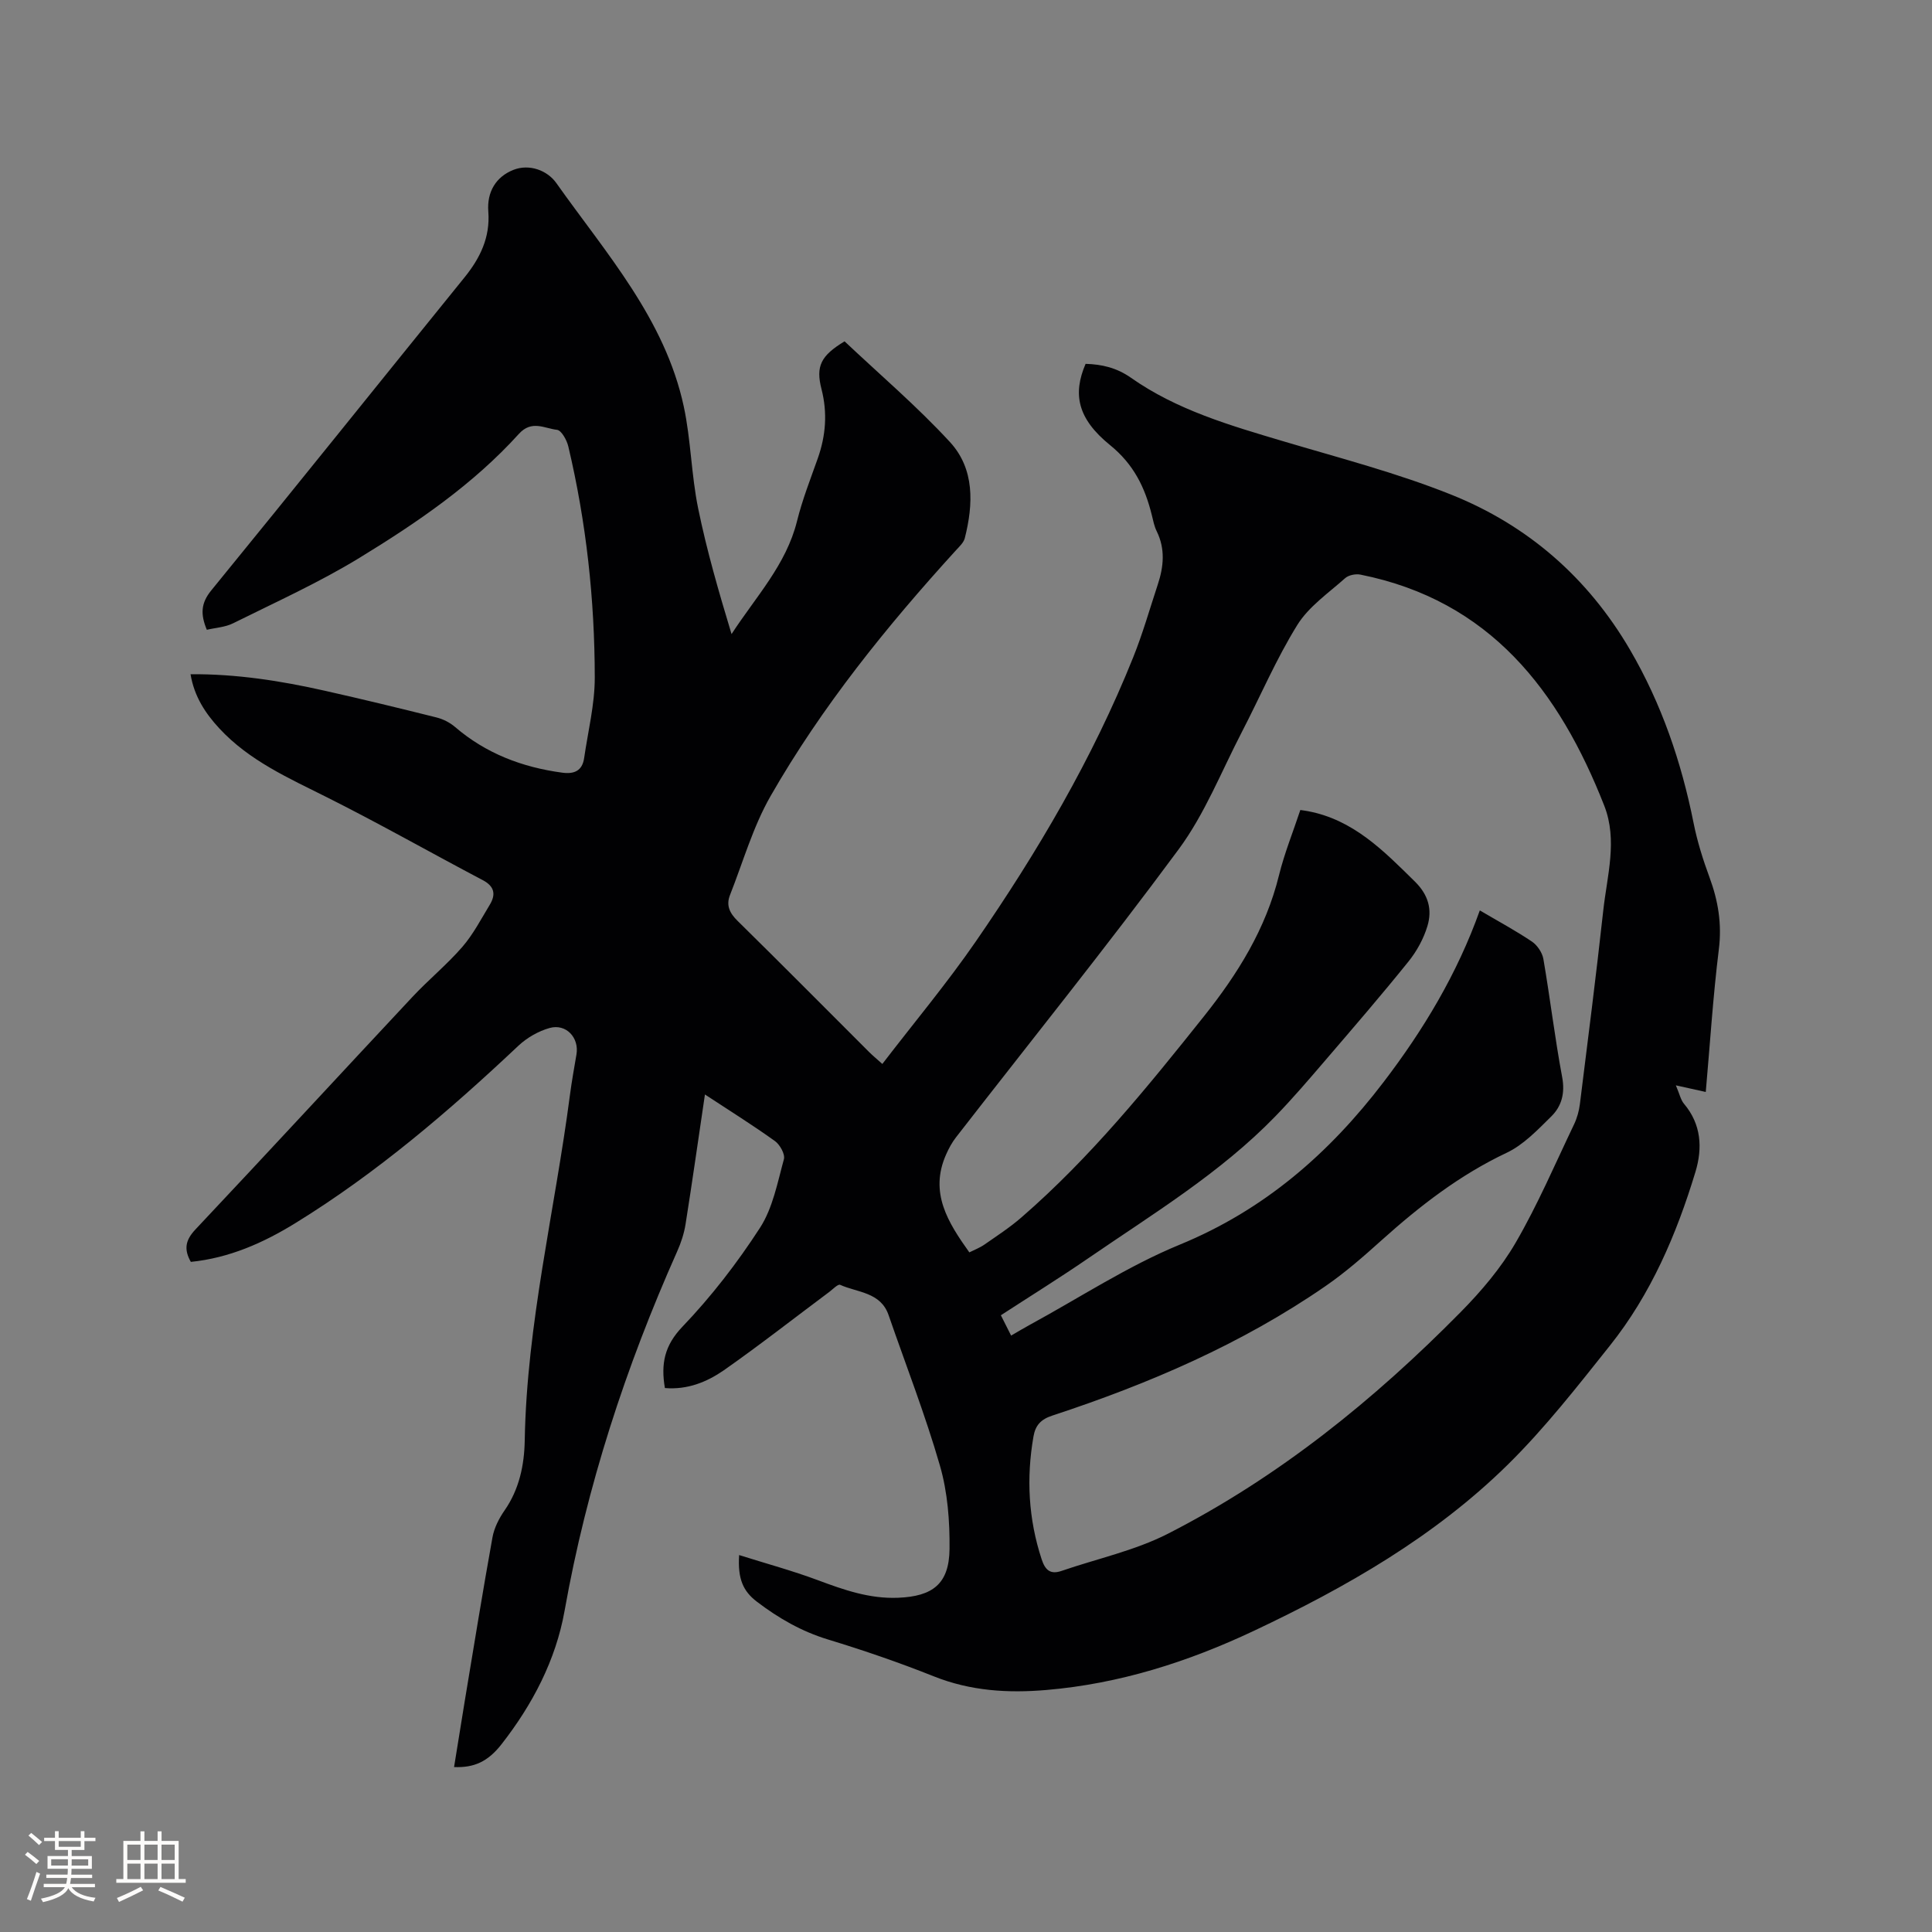 <svg enable-background="new 0 0 400 400" viewBox="0 0 400 400" xmlns="http://www.w3.org/2000/svg"><rect x="0" y="0" width="400" height="400" fill="#808080" stroke="none"/><path d="m137.66 287.38c-.86-5.03-.09-8.82 3.65-12.72 5.97-6.24 11.34-13.2 16.04-20.46 2.65-4.1 3.62-9.36 4.95-14.2.28-1.03-.82-3.01-1.85-3.75-4.61-3.31-9.43-6.32-14.5-9.65-1.38 9.29-2.62 18.08-4.01 26.84-.31 1.95-.95 3.9-1.76 5.7-10.64 23.89-18.7 48.54-23.29 74.36-1.82 10.22-6.64 19.41-13.05 27.62-2.85 3.65-5.73 4.9-9.83 4.73.76-4.71 1.5-9.37 2.27-14.03 1.86-11.18 3.67-22.37 5.68-33.52.35-1.96 1.36-3.94 2.51-5.59 3.05-4.39 4.08-9.41 4.17-14.47.42-24.18 6.24-47.64 9.35-71.46.37-2.83.88-5.65 1.36-8.47.59-3.45-2.13-6.42-5.54-5.48-2.33.65-4.7 2.01-6.47 3.67-14.38 13.55-29.34 26.36-46.21 36.75-6.61 4.07-13.65 7.2-21.62 8.01-1.46-2.58-1.15-4.48.94-6.7 15.05-15.98 29.93-32.12 44.93-48.15 3.33-3.56 7.14-6.68 10.33-10.35 2.25-2.6 3.88-5.75 5.68-8.72 1.29-2.12 1.03-3.81-1.43-5.11-10.76-5.67-21.34-11.68-32.21-17.13-7.97-4-16.13-7.59-22.33-14.28-2.9-3.13-5.21-6.63-5.97-11.23 9.53-.07 18.68 1.37 27.75 3.41 7.75 1.74 15.47 3.61 23.17 5.54 1.37.34 2.77 1.05 3.84 1.97 6.41 5.5 13.9 8.34 22.17 9.46 2.49.34 4.17-.36 4.56-3.02.8-5.54 2.2-11.09 2.2-16.63-.01-16.14-1.75-32.16-5.48-47.9-.31-1.31-1.43-3.33-2.34-3.43-2.58-.28-5.23-2.1-7.89.84-9.48 10.48-21.1 18.39-33.03 25.68-8.36 5.11-17.36 9.17-26.15 13.54-1.63.81-3.6.91-5.43 1.34-1.32-3.18-1.26-5.48.91-8.14 17.57-21.52 34.93-43.2 52.42-64.79 3.26-4.02 5.36-8.33 4.95-13.65-.32-4.08 1.59-7.22 5.2-8.64 3.32-1.31 7.04.13 8.88 2.73 10.3 14.55 22.49 28.14 26.39 46.27 1.48 6.91 1.55 14.12 2.97 21.06 1.79 8.77 4.3 17.39 6.92 26.05 5.01-7.72 11.32-14.35 13.56-23.41 1.09-4.4 2.77-8.67 4.29-12.96 1.67-4.73 2.03-9.45.77-14.36-1.21-4.73-.15-6.9 4.78-9.88 7.21 6.81 14.96 13.41 21.81 20.84 5.13 5.57 4.87 12.85 3.08 19.91-.24.93-1.12 1.74-1.82 2.5-14.38 15.79-27.78 32.37-38.41 50.93-3.63 6.35-5.68 13.61-8.39 20.48-.83 2.11-.07 3.71 1.57 5.32 9.15 9 18.18 18.11 27.26 27.18.66.66 1.38 1.25 2.72 2.45 6.58-8.58 13.38-16.7 19.37-25.39 12.77-18.52 24.17-37.86 32.57-58.81 1.97-4.9 3.42-10.01 5.08-15.04 1.23-3.71 1.59-7.39-.22-11.06-.51-1.03-.73-2.21-1.01-3.34-1.41-5.71-3.74-10.51-8.65-14.49-6.77-5.49-7.74-10.58-5.06-16.82 3.37.1 6.41.79 9.39 2.88 9.5 6.68 20.52 9.87 31.51 13.14 11.66 3.47 23.51 6.54 34.77 11.05 15.86 6.34 28.31 17.18 37.03 32.1 6.54 11.2 10.65 23.23 13.18 35.9.76 3.82 1.95 7.6 3.3 11.26 1.79 4.85 2.58 9.62 1.93 14.87-1.21 9.77-1.83 19.62-2.71 29.55-1.9-.42-3.65-.81-6.19-1.37.77 1.8 1 3 1.68 3.81 3.61 4.27 3.86 9.2 2.37 14.12-3.92 12.94-9.22 25.31-17.71 35.96-6.73 8.45-13.43 17.04-21.1 24.6-15.19 14.96-33.52 25.44-52.68 34.48-13.6 6.41-27.76 10.92-42.84 12.21-8.02.69-15.77.21-23.38-2.83-7.17-2.86-14.49-5.37-21.88-7.62-5.48-1.67-10.24-4.41-14.73-7.83-2.86-2.18-3.99-4.74-3.67-9.65 5.56 1.75 11.02 3.23 16.3 5.2 5.39 2.01 10.69 3.88 16.61 3.64 7.16-.29 10.57-2.86 10.65-10.09.06-5.75-.39-11.74-1.98-17.24-3.04-10.55-7.05-20.81-10.64-31.2-1.65-4.77-6.42-4.64-10.03-6.26-.44-.2-1.49.89-2.21 1.44-7.29 5.44-14.46 11.06-21.91 16.28-3.49 2.4-7.48 4.04-12.16 3.65zm168.72-98.89c3.73 2.2 7.36 4.15 10.77 6.44 1.12.75 2.16 2.29 2.39 3.61 1.4 8.14 2.37 16.36 3.89 24.47.62 3.31-.1 6.01-2.25 8.13-2.83 2.79-5.75 5.88-9.24 7.53-9.72 4.59-18 11.02-25.91 18.12-3.7 3.33-7.47 6.63-11.55 9.45-17.4 12.02-36.64 20.28-56.63 26.85-2.35.77-3.48 2-3.88 4.32-1.5 8.62-1.05 17.07 1.69 25.42.72 2.19 1.76 3.22 4.12 2.41 7.38-2.54 15.19-4.2 22.07-7.72 22.85-11.68 42.62-27.66 60.57-45.87 4.28-4.34 8.35-9.14 11.39-14.38 4.56-7.85 8.15-16.27 12.08-24.48.62-1.3 1.03-2.77 1.21-4.21 1.67-13.35 3.37-26.7 4.84-40.08.79-7.21 3.01-14.54.2-21.7-9.34-23.79-23.65-42.47-50.47-47.83-.99-.2-2.45.09-3.17.73-3.46 3.09-7.54 5.88-9.91 9.7-4.38 7.06-7.66 14.8-11.5 22.2-4.23 8.16-7.66 16.93-13.06 24.24-14.92 20.2-30.69 39.78-46.1 59.63-.83 1.06-1.49 2.29-2.04 3.53-3.53 7.91.37 14.08 4.8 20.29 1.1-.55 2.19-.96 3.12-1.61 2.61-1.82 5.29-3.56 7.68-5.64 14.25-12.36 26.07-26.94 37.78-41.63 7-8.79 12.81-18.11 15.53-29.19 1.13-4.58 2.92-8.99 4.42-13.52.73.11 1.14.16 1.54.24 9.44 1.76 15.72 8.22 22.18 14.58 2.81 2.76 3.61 5.82 2.6 9.19-.79 2.64-2.22 5.25-3.96 7.4-5.57 6.92-11.38 13.65-17.17 20.4-3.38 3.94-6.76 7.9-10.37 11.62-11.39 11.74-25.33 20.18-38.68 29.35-5.91 4.06-12.02 7.85-18.14 11.83.79 1.56 1.43 2.84 2.12 4.21 1.49-.86 2.67-1.58 3.87-2.23 10.32-5.61 20.25-12.16 31.05-16.6 17.52-7.2 30.92-18.89 42.18-33.64 8.27-10.83 15.24-22.39 19.94-35.56z" fill="#010103"/><g fill="#fcfbfa"><path d="m5.17 384 .55-.58c.85.61 1.65 1.24 2.4 1.87l-.59.64c-.83-.73-1.62-1.38-2.36-1.93m1.22 9.53-.82-.34c.71-1.76 1.37-3.64 1.98-5.63.24.13.5.25.76.36-.6 1.67-1.24 3.54-1.92 5.61m-.5-13.5.57-.54c.56.44 1.31 1.06 2.26 1.87l-.64.64c-.68-.66-1.41-1.32-2.19-1.97m3.25.46h2.24v-1.36h.77v1.36h4.57v-1.36h.76v1.36h2.28v.69h-2.28v1.84h-2.64v1.26h4.18v2.64h-4.21c0 .45-.02.86-.05 1.21h4.32v.69h-4.38c-.04.34-.1.75-.19 1.22h5.15v.69h-4.82c.87 1.19 2.51 1.92 4.93 2.19-.17.31-.3.57-.37.76-2.77-.49-4.52-1.41-5.26-2.76-.56 1.26-2.3 2.23-5.24 2.9-.12-.24-.26-.48-.43-.72 2.73-.55 4.38-1.34 4.96-2.38h-4.38v-.69h4.65c.1-.38.17-.79.21-1.22h-4.32v-.69h4.4c.03-.34.05-.75.05-1.21h-4.2v-2.64h4.23v-1.26h-2.69v-1.84h-2.24zm1.46 4.46v1.29h3.45c.01-.4.02-.57.01-.53v-.32-.45h-3.46zm1.55-2.59h4.57v-1.19h-4.57zm6.11 2.59h-3.42v.77c-.01.19-.01.37-.02.53h3.44z"/><path d="m32.63 379.16h.82v1.98h3.54v7.89h1.46v.78h-14.37v-.78h1.46v-7.89h3.54v-1.98h.82v1.98h2.73zm-3.49 11.48.5.73c-1.61.82-3.28 1.63-5 2.41-.13-.27-.28-.55-.44-.82 1.75-.72 3.4-1.49 4.94-2.32m-2.78-5.55h2.73v-3.18h-2.73zm0 3.95h2.73v-3.2h-2.73zm3.54-3.95h2.73v-3.18h-2.73zm0 3.95h2.73v-3.2h-2.73zm7.89 4.68c-1.84-.92-3.51-1.7-5.02-2.32l.45-.73c1.89.8 3.57 1.55 5.04 2.23zm-1.62-11.81h-2.73v3.18h2.73zm-2.73 7.13h2.73v-3.2h-2.73z"/></g></svg>
